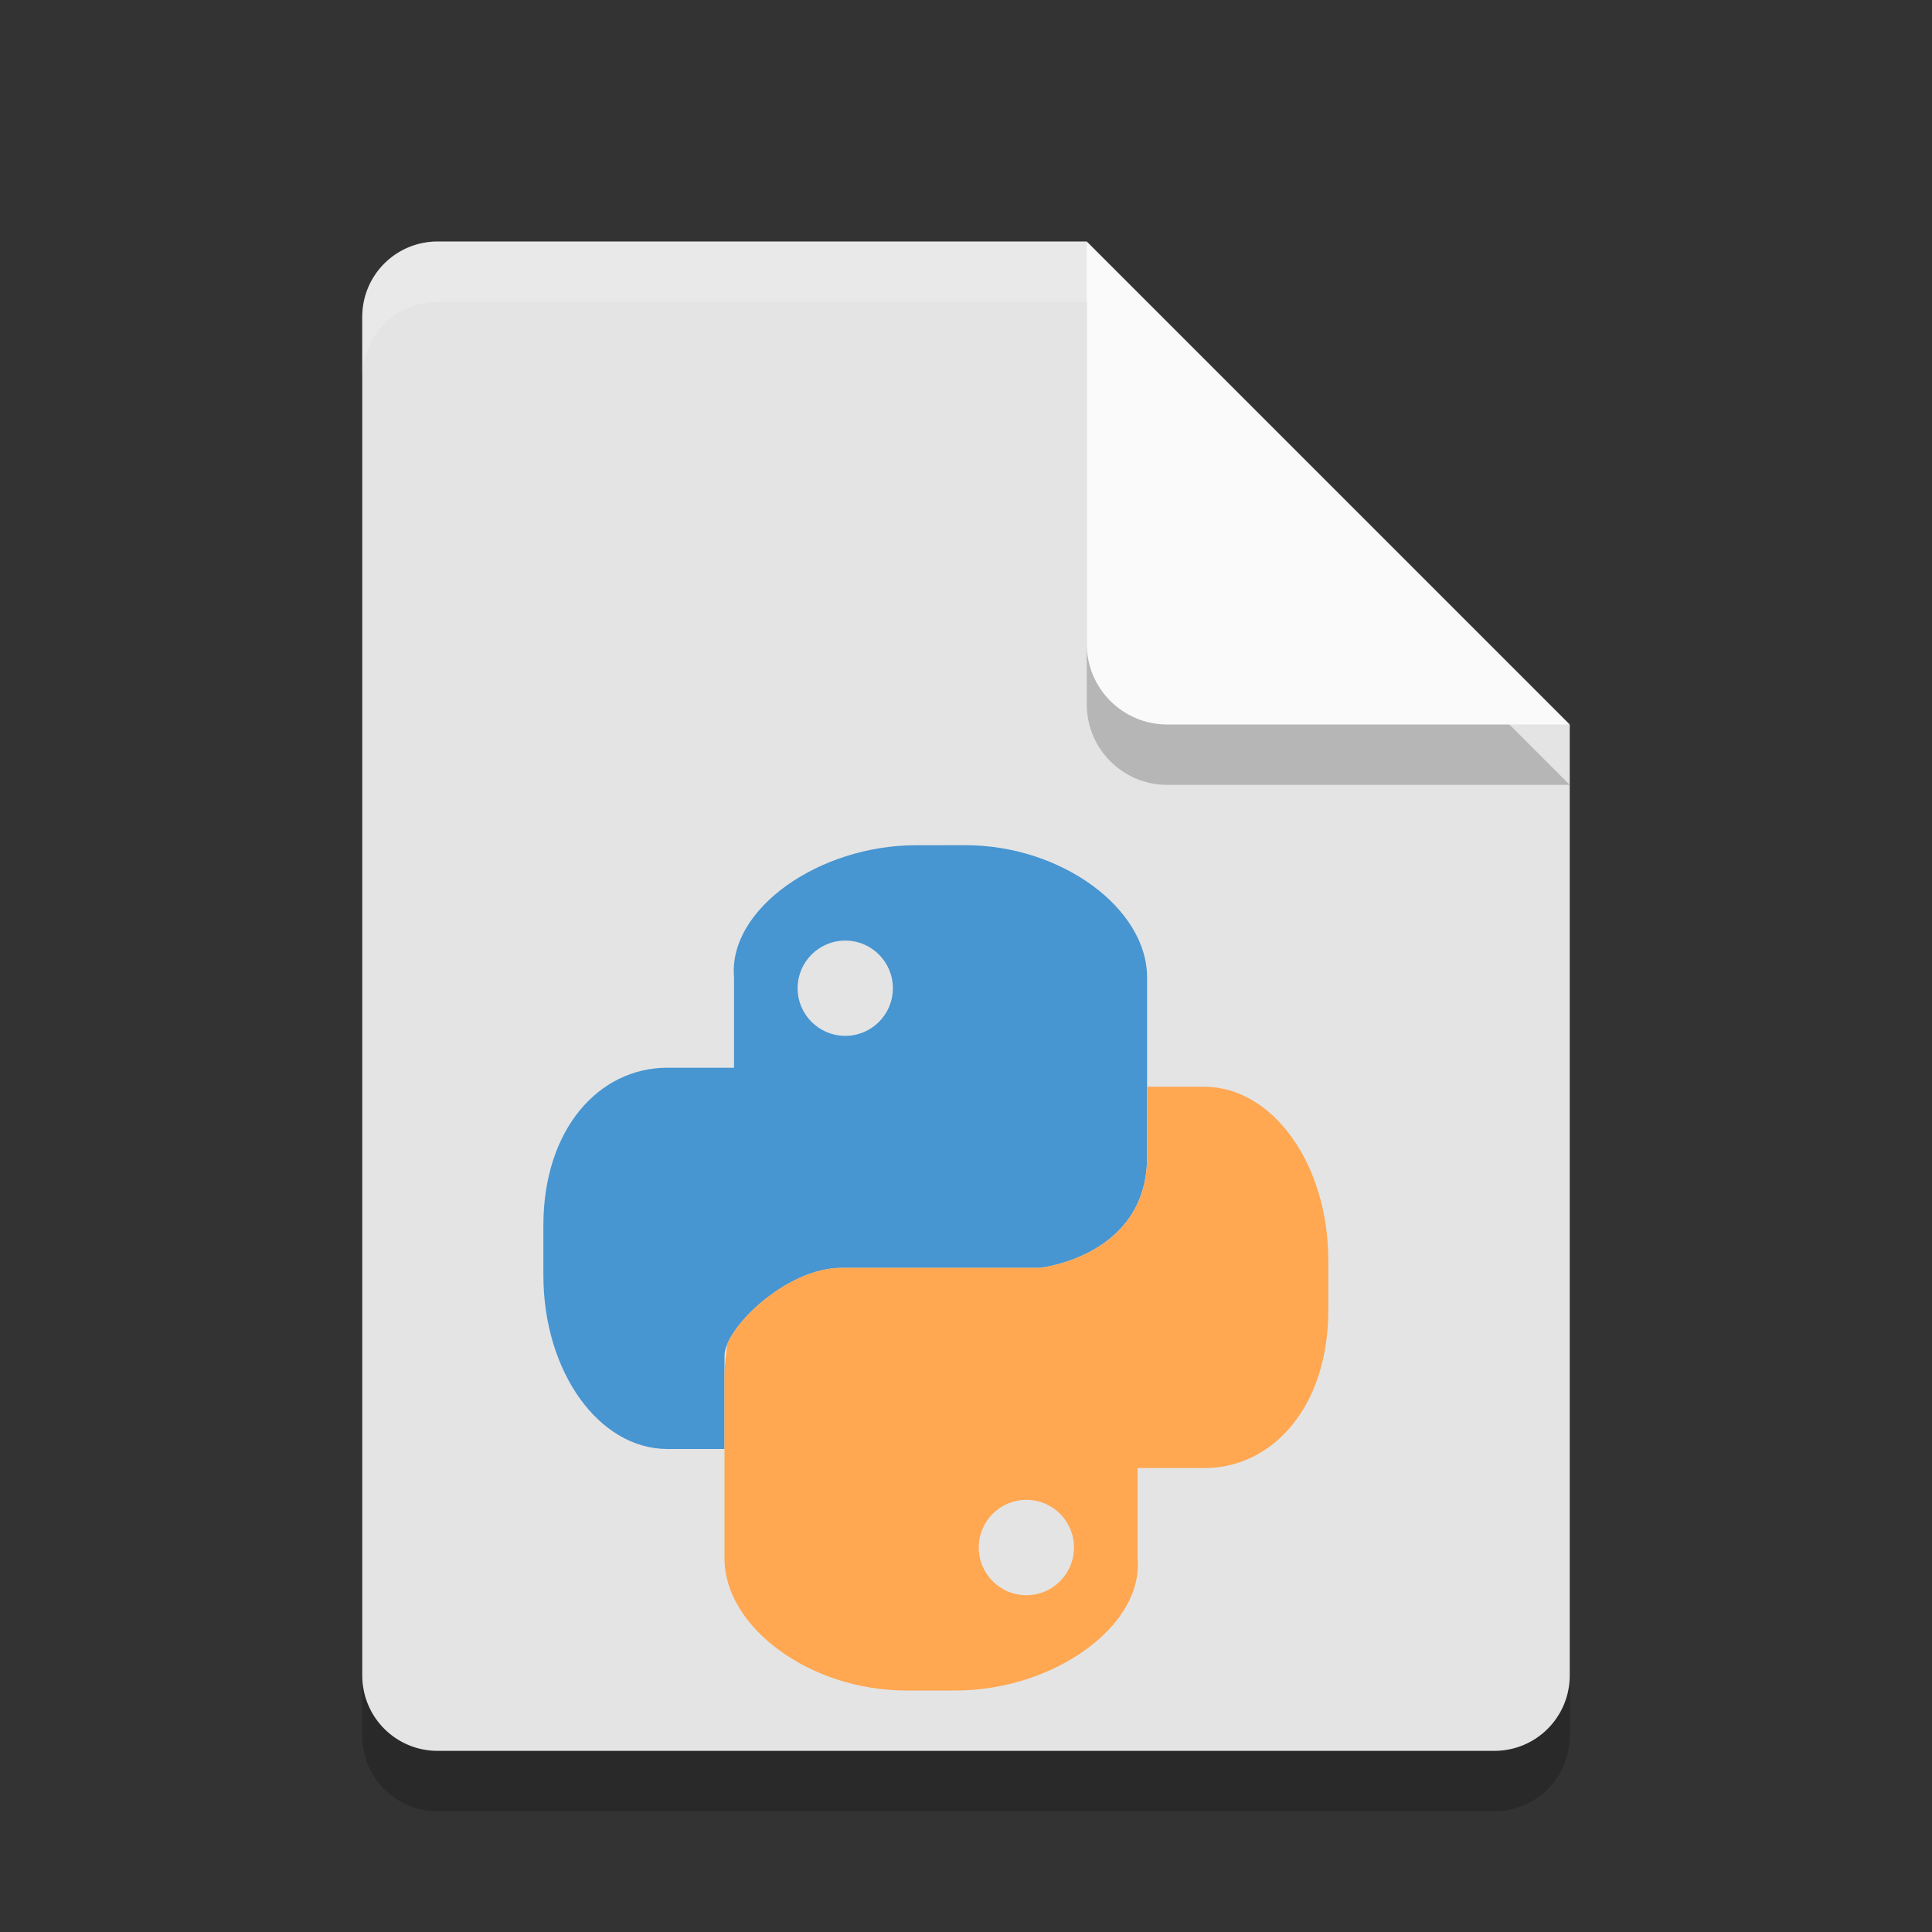 <svg height="32" width="32" xmlns="http://www.w3.org/2000/svg"><rect width="100%" height="100%" fill="#333333" stroke="none"/><path d="m7.25 5c-.693 0-1.25.557-1.25 1.25v22.5c0 .692.557 1.25 1.25 1.25h17.5c.692 0 1.25-.558 1.25-1.25v-15.75l-6.875-1.125-1.125-6.875z" opacity=".2"/><path d="m7.25 4c-.693 0-1.25.557-1.25 1.25v22.5c0 .692.557 1.25 1.25 1.25h17.5c.692 0 1.25-.558 1.25-1.25v-15.75l-6.875-1.125-1.125-6.875z" fill="#e4e4e4"/><path d="m18 5v6.667c0 .736.597 1.333 1.333 1.333h6.667l-8-8z" opacity=".2"/><path d="m18 4v6.667c0 .736.597 1.333 1.333 1.333h6.667l-8-8z" fill="#fafafa"/><path d="m15.168 14c-1.595 0-3.11 1.053-3.01 2.188v1.497h-1.102c-1.139-.001-2.056 1.02-2.056 2.614v.822c0 1.595.917 2.879 2.056 2.879h.944v-1.545c0-.455 1.023-1.455 1.934-1.455h3.289s1.776-.19 1.776-1.835v-2.978c0-1.139-1.415-2.188-3.01-2.188zm-1.168 1.579c.436 0 .789.353.789.789s-.353.789-.789.789c-.436 0-.789-.353-.789-.789 0-.436.353-.789.789-.789z" fill="#4795d1"/><path d="m7.25 4c-.693 0-1.25.557-1.25 1.25v1c0-.693.557-1.25 1.25-1.25h10.75v-1z" fill="#fff" opacity=".2"/><path d="m19 18v1.166c0 1.645-1.775 1.834-1.775 1.834h-3.291c-.795 0-1.676.762-1.887 1.258-.019.173-.047.328-.047.543v1.199 1.812c0 1.139 1.415 2.188 3.01 2.188h.822c1.595 0 3.109-1.053 3.01-2.188v-1.496h1.102c1.139.001 2.057-1.021 2.057-2.615v-.822c0-1.595-.918-2.879-2.057-2.879zm-2 6.842c.436 0 .789.353.789.789 0 .436-.353.791-.789.791-.436 0-.789-.355-.789-.791s.353-.789.789-.789z" fill="#ffa751"/></svg>